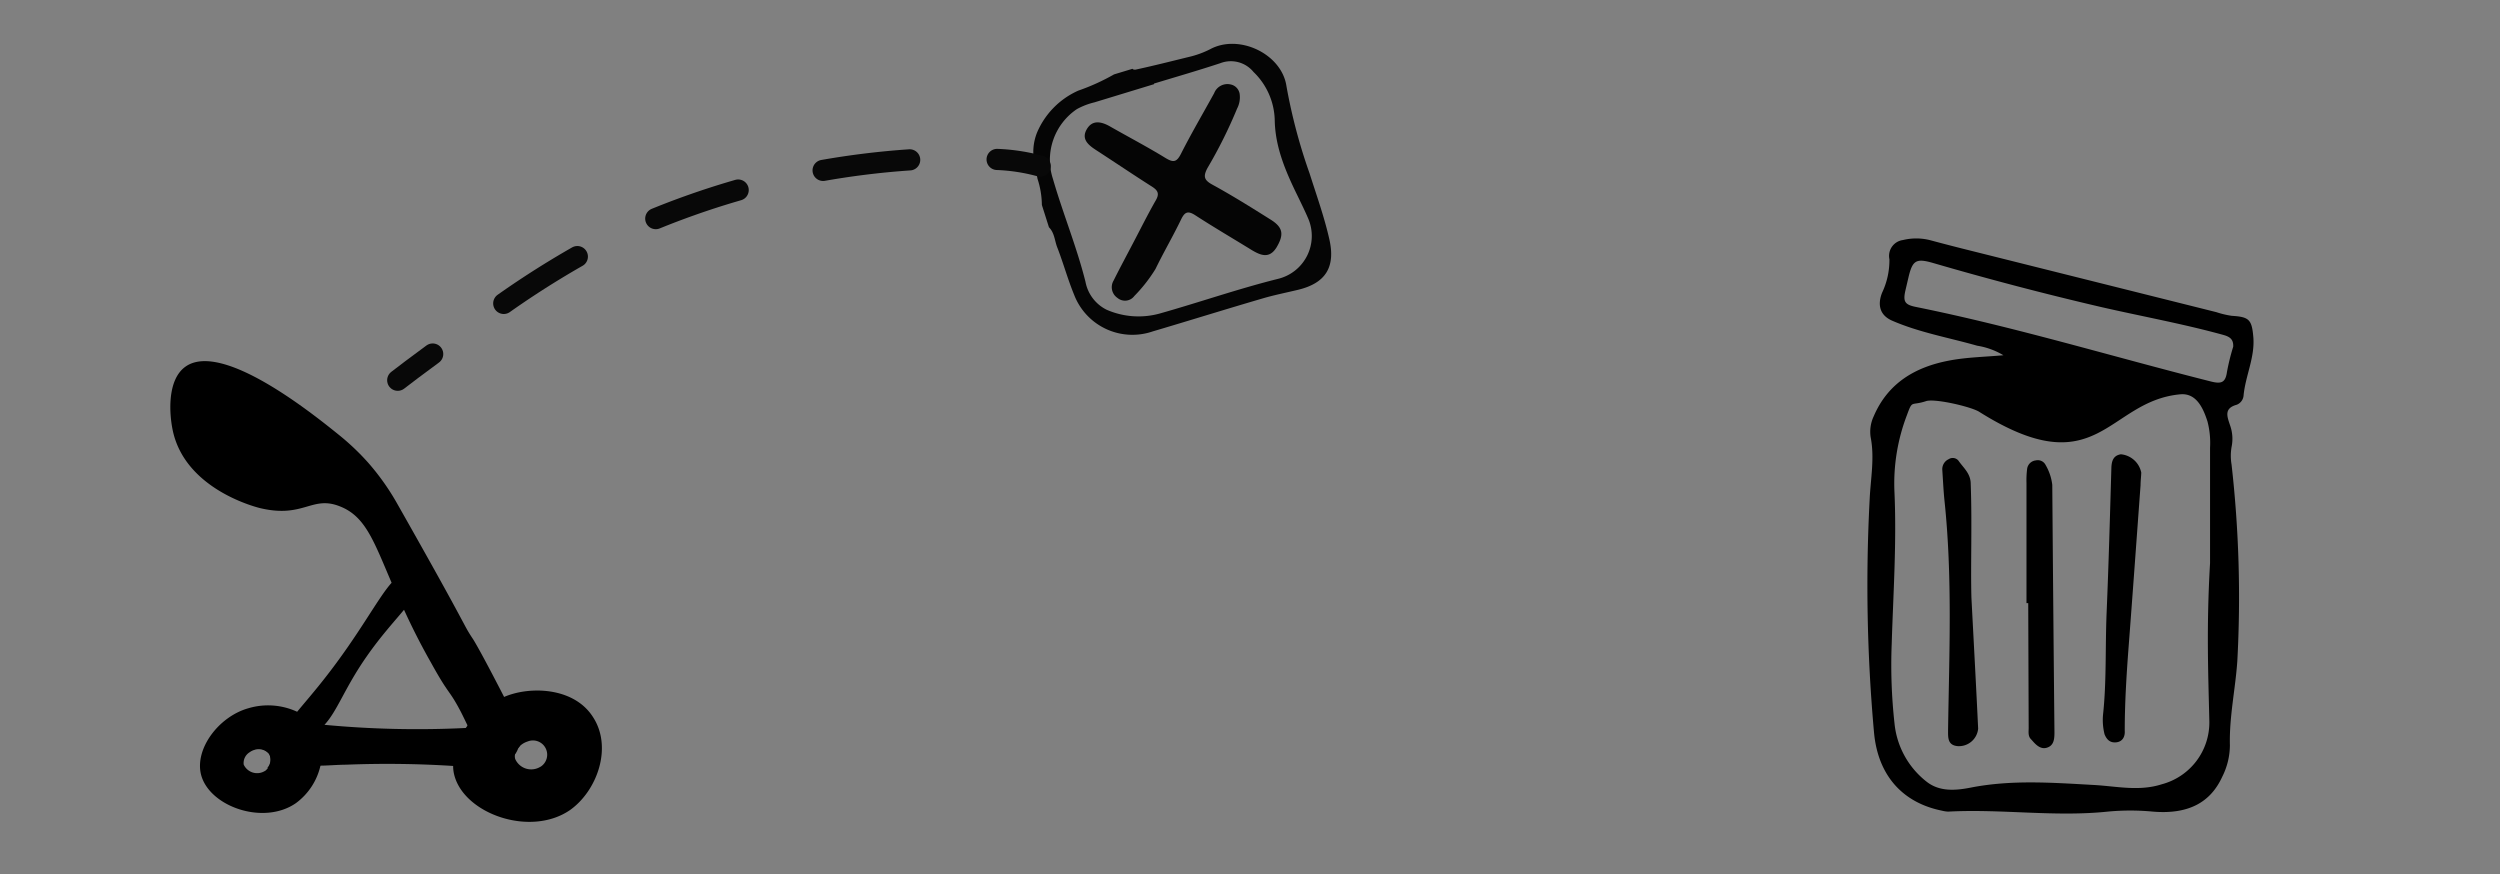 <svg id="Vrstva_1" data-name="Vrstva 1" xmlns="http://www.w3.org/2000/svg" viewBox="0 0 286 100"><rect x="0" y="0" width="286" height="100" fill="#808080" stroke="none"/><defs><style>.cls-1{fill:#fefefe;}.cls-2{fill:#f2f2f2;}.cls-3{fill:#050505;}.cls-4,.cls-5{fill:none;stroke:#080808;stroke-linecap:round;stroke-linejoin:round;stroke-width:2.42px;}.cls-5{stroke-dasharray:9.98 9.98;}</style></defs><path class="cls-1" d="M202.76,62.87a.06.06,0,0,0,0,0h0v0Z"/><path class="cls-2" d="M203.12,67.1h0Z"/><path class="cls-2" d="M203.79,69h0l0,0Z"/><path class="cls-2" d="M203.79,69v0l0,0Z"/><path d="M214.39,83.82c.45,4.86,3.23,8,7.76,8.92a3.59,3.59,0,0,0,.72.11c6.08-.33,12.16.63,18.24,0a27.26,27.26,0,0,1,5.19,0c4,.33,6.56-1,7.93-4a8.07,8.07,0,0,0,.87-3.61c-.08-3.24.63-6.41.85-9.62a135.07,135.07,0,0,0-.66-22.48,6,6,0,0,1,0-2,4.57,4.57,0,0,0-.18-2.51c-.33-1-.71-1.92.78-2.33a1.24,1.24,0,0,0,.77-1c.2-2.28,1.32-4.4,1.12-6.75-.17-2-.49-2.3-2.47-2.42a10.22,10.22,0,0,1-1.76-.42L225.5,28.69c-1.53-.38-3.05-.77-4.57-1.18a6.43,6.43,0,0,0-3.23-.05,1.83,1.83,0,0,0-1.55,2.2,8.7,8.7,0,0,1-.84,3.83c-.55,1.4-.25,2.58,1.14,3.19,3.12,1.36,6.48,1.94,9.74,2.87a8.37,8.37,0,0,1,3,1.09c-2.07.19-4.18.22-6.21.61-3.86.73-7,2.56-8.63,6.38A4.15,4.15,0,0,0,214,50c.47,2.38,0,4.75-.11,7.11A187.65,187.65,0,0,0,214.39,83.82Zm38.53-40.18c-11.26-2.84-22.37-6.23-33.76-8.53-1.28-.26-1.47-.63-1.17-1.93l.33-1.41c.47-2,.87-2.25,2.84-1.68q9.47,2.76,19.06,5c4.72,1.09,9.48,1.94,14.15,3.23.75.21,1.15.52,1.11,1.34a24.88,24.88,0,0,0-.72,2.92C254.59,43.79,254.09,43.94,252.92,43.64ZM216.41,73.7c.18-5.85.58-11.7.31-17.54a21.89,21.89,0,0,1,1.44-8.69c.65-1.77.43-1,2.18-1.58,1-.33,5.16.64,6.08,1.22,13.6,8.56,14.59-1.22,23-2,1.83-.17,2.62,1.55,3.12,3.12a9.78,9.78,0,0,1,.29,3c0,5,0,10.09,0,13.2-.43,7.33-.2,12.73-.08,18.13a7.32,7.32,0,0,1-5.44,7.16c-2.61.84-5.2.22-7.8.08-4.7-.26-9.4-.62-14.1.31-1.67.32-3.51.49-5-.68a9.65,9.65,0,0,1-3.68-6.69A60.93,60.93,0,0,1,216.41,73.7Z"/><path d="M232.08,83.27c0,.44-.09.93.25,1.28s.94,1.23,1.79,1,.91-1,.91-1.77q-.14-14.16-.25-28.31a5.81,5.81,0,0,0-.76-2.27,1,1,0,0,0-1.12-.53,1.12,1.12,0,0,0-1,1,10.32,10.32,0,0,0-.07,1.57V69h.2Z"/><path d="M240.76,84c.27.66.67,1,1.36.92s1-.64.95-1.32c0-3.1.19-6.19.42-9.29.48-6.27.93-12.53,1.39-18.8,0-.48.07-1,.08-1.45a2.63,2.63,0,0,0-2.33-2.09c-.89.14-1.07.8-1.09,1.61-.16,5.48-.31,11-.54,16.44-.17,3.94,0,7.9-.41,11.71A6.73,6.73,0,0,0,240.76,84Z"/><path d="M222.2,53.78c.08,1.17.13,2.34.25,3.5.92,8.72.54,17.46.41,26.2,0,.88-.08,1.79,1.13,1.88a2.21,2.21,0,0,0,2.31-2c-.22-4.71-.48-9.42-.77-15-.1-3.75.09-8.39-.08-13,0-1.2-.84-1.84-1.41-2.67a.85.85,0,0,0-1.11-.16A1.26,1.26,0,0,0,222.2,53.78Z"/><path class="cls-3" d="M146.05,28.28c-.82,1.35-1.81.95-2.86.32-2.16-1.33-4.35-2.61-6.49-4-.81-.51-1.17-.35-1.58.5-.92,1.91-2,3.75-2.93,5.67a17.47,17.47,0,0,1-2.42,3.09,1.33,1.33,0,0,1-1.92.23,1.48,1.48,0,0,1-.45-2c.72-1.45,1.49-2.87,2.24-4.31.85-1.61,1.66-3.25,2.57-4.84.44-.75.28-1.13-.39-1.57-2.19-1.39-4.33-2.84-6.49-4.24-.88-.58-1.64-1.25-1-2.35s1.67-.87,2.63-.33c2.12,1.21,4.28,2.34,6.35,3.61.89.54,1.28.54,1.79-.46,1.19-2.35,2.53-4.63,3.8-6.94a1.63,1.63,0,0,1,1.88-1,1.31,1.31,0,0,1,1.05,1.21,2.79,2.79,0,0,1-.31,1.56,53.86,53.86,0,0,1-3.39,6.8c-.48.92-.42,1.35.54,1.88,2.27,1.24,4.46,2.61,6.67,4C146.77,26,146.92,26.8,146.05,28.28Z"/><path class="cls-3" d="M152.07,27.34c-.58-2.55-1.46-5-2.25-7.49a62.88,62.88,0,0,1-2.65-10c-.54-3.67-5.4-6-8.71-4.23a10.73,10.73,0,0,1-2.52.91c-2,.49-4,1-6.05,1.44-.14,0-.25,0-.33-.1l-2.11.64a24.42,24.42,0,0,1-4.1,1.86,9.18,9.18,0,0,0-4.71,4.79,6,6,0,0,0-.27,3.61c.1.56.22,1.12.32,1.68a9.93,9.93,0,0,1,.5,3L120,26c.67.67.65,1.62,1,2.43.67,1.75,1.17,3.57,1.88,5.29a7.14,7.14,0,0,0,9,4.19c4.17-1.23,8.32-2.53,12.5-3.75,1.34-.4,2.72-.67,4.09-1C151.66,32.4,152.81,30.56,152.07,27.34Zm-5.82,4.55c-4.62,1.15-9.1,2.72-13.66,4a9.1,9.1,0,0,1-6-.46,4.49,4.49,0,0,1-2.41-3.19c-1-4-2.58-7.81-3.72-11.76a7,7,0,0,1,2.74-8,8.07,8.07,0,0,1,2-.77l6.82-2.08,0-.07c2.53-.77,5.07-1.5,7.58-2.33a3.35,3.35,0,0,1,3.8,1,7.91,7.91,0,0,1,2.43,5.52c.05,3.15,1.31,6,2.66,8.75.41.85.82,1.68,1.19,2.55A5.05,5.05,0,0,1,146.25,31.89Z"/><path class="cls-4" d="M45.5,43.5c.77-.6,2.19-1.67,4-3"/><path class="cls-5" d="M57.63,34.71a103.72,103.72,0,0,1,12.05-7.33,94,94,0,0,1,39.4-9.3"/><path class="cls-4" d="M114.07,18.24A21.81,21.81,0,0,1,119,19"/><path d="M58.47,81.28l-.8-1.55c-1.93-3.75-3-5.71-3.52-6.56-1.33-2-.07-.31-8.63-15.41a27.91,27.91,0,0,0-3.42-4.85,28.2,28.2,0,0,0-3.38-3.2C35.79,47.35,25.43,39,21.24,41.93c-2.19,1.53-1.87,5.57-1.45,7.44,1.52,6.72,9.71,8.71,10.1,8.79,4.89,1.11,5.8-1.51,9-.23,2.88,1.13,3.83,3.86,5.91,8.74-1.58,1.75-3.69,5.9-7.71,11-1.16,1.48-2.25,2.73-3.09,3.75-.3.38-.58.73-.81,1-1.68-.1-3.53,0-4.33,1.23a3,3,0,0,0-.34,2.35,1.79,1.79,0,0,1,.55-.28,1.55,1.55,0,0,1,1.7.48,1.44,1.44,0,0,1-.19,1.65,37.6,37.6,0,0,0,6-.26c.91,0,1.93-.1,3.05-.11a119.38,119.38,0,0,1,12.13.14,11.84,11.84,0,0,1,1.87.32A4.79,4.79,0,0,0,57,87.91a5.05,5.05,0,0,0,2-1.73h0a2.53,2.53,0,0,0,.26-.52s0,0,0,0a.24.24,0,0,0,.05-.1.88.88,0,0,0,.12-.15C60,84.35,59.31,82.91,58.47,81.28Zm-5.17,2a113.46,113.46,0,0,1-16.18-.36c1.5-1.62,2.3-4.22,4.86-7.87,1.59-2.28,3.17-4,4.24-5.29.82,1.79,1.8,3.78,3.06,6,2.21,4,2,2.94,3.44,5.67.29.57.54,1.1.77,1.57l.12.26Z"/><path d="M67.85,82.05c-2-3.17-6.4-3.5-9.26-2.65a7.77,7.77,0,0,0-.92.33A10.3,10.3,0,0,0,53.49,83l-.19.26a7.14,7.14,0,0,0-1.46,4.41,4.07,4.07,0,0,0,.13,1c1.14,4.44,8.71,7.12,13.24,4C68.3,90.48,70.1,85.52,67.85,82.05Zm-6,5.65a2,2,0,0,1-2.91-.87,1.2,1.2,0,0,1,0-.65h0a1.28,1.28,0,0,1,.26-.52s0,0,0,0a2.25,2.25,0,0,1,1.15-.83,1.63,1.63,0,0,1,1.45,2.91Z"/><path d="M36,83.2a5,5,0,0,0-2-1.77,7.91,7.91,0,0,0-5.61-.4C25,82,22.26,85.68,23,88.62c.93,3.64,7.14,5.84,10.85,3.26a7.34,7.34,0,0,0,2.8-4.24A5.64,5.64,0,0,0,36,83.2Zm-5.7,5a1.69,1.69,0,0,1-2.42-.73,1.44,1.44,0,0,1,.66-1.4h0a1.79,1.79,0,0,1,.55-.28,1.55,1.55,0,0,1,1.7.48,1.44,1.44,0,0,1-.19,1.65A1.37,1.37,0,0,1,30.33,88.19Z"/></svg>